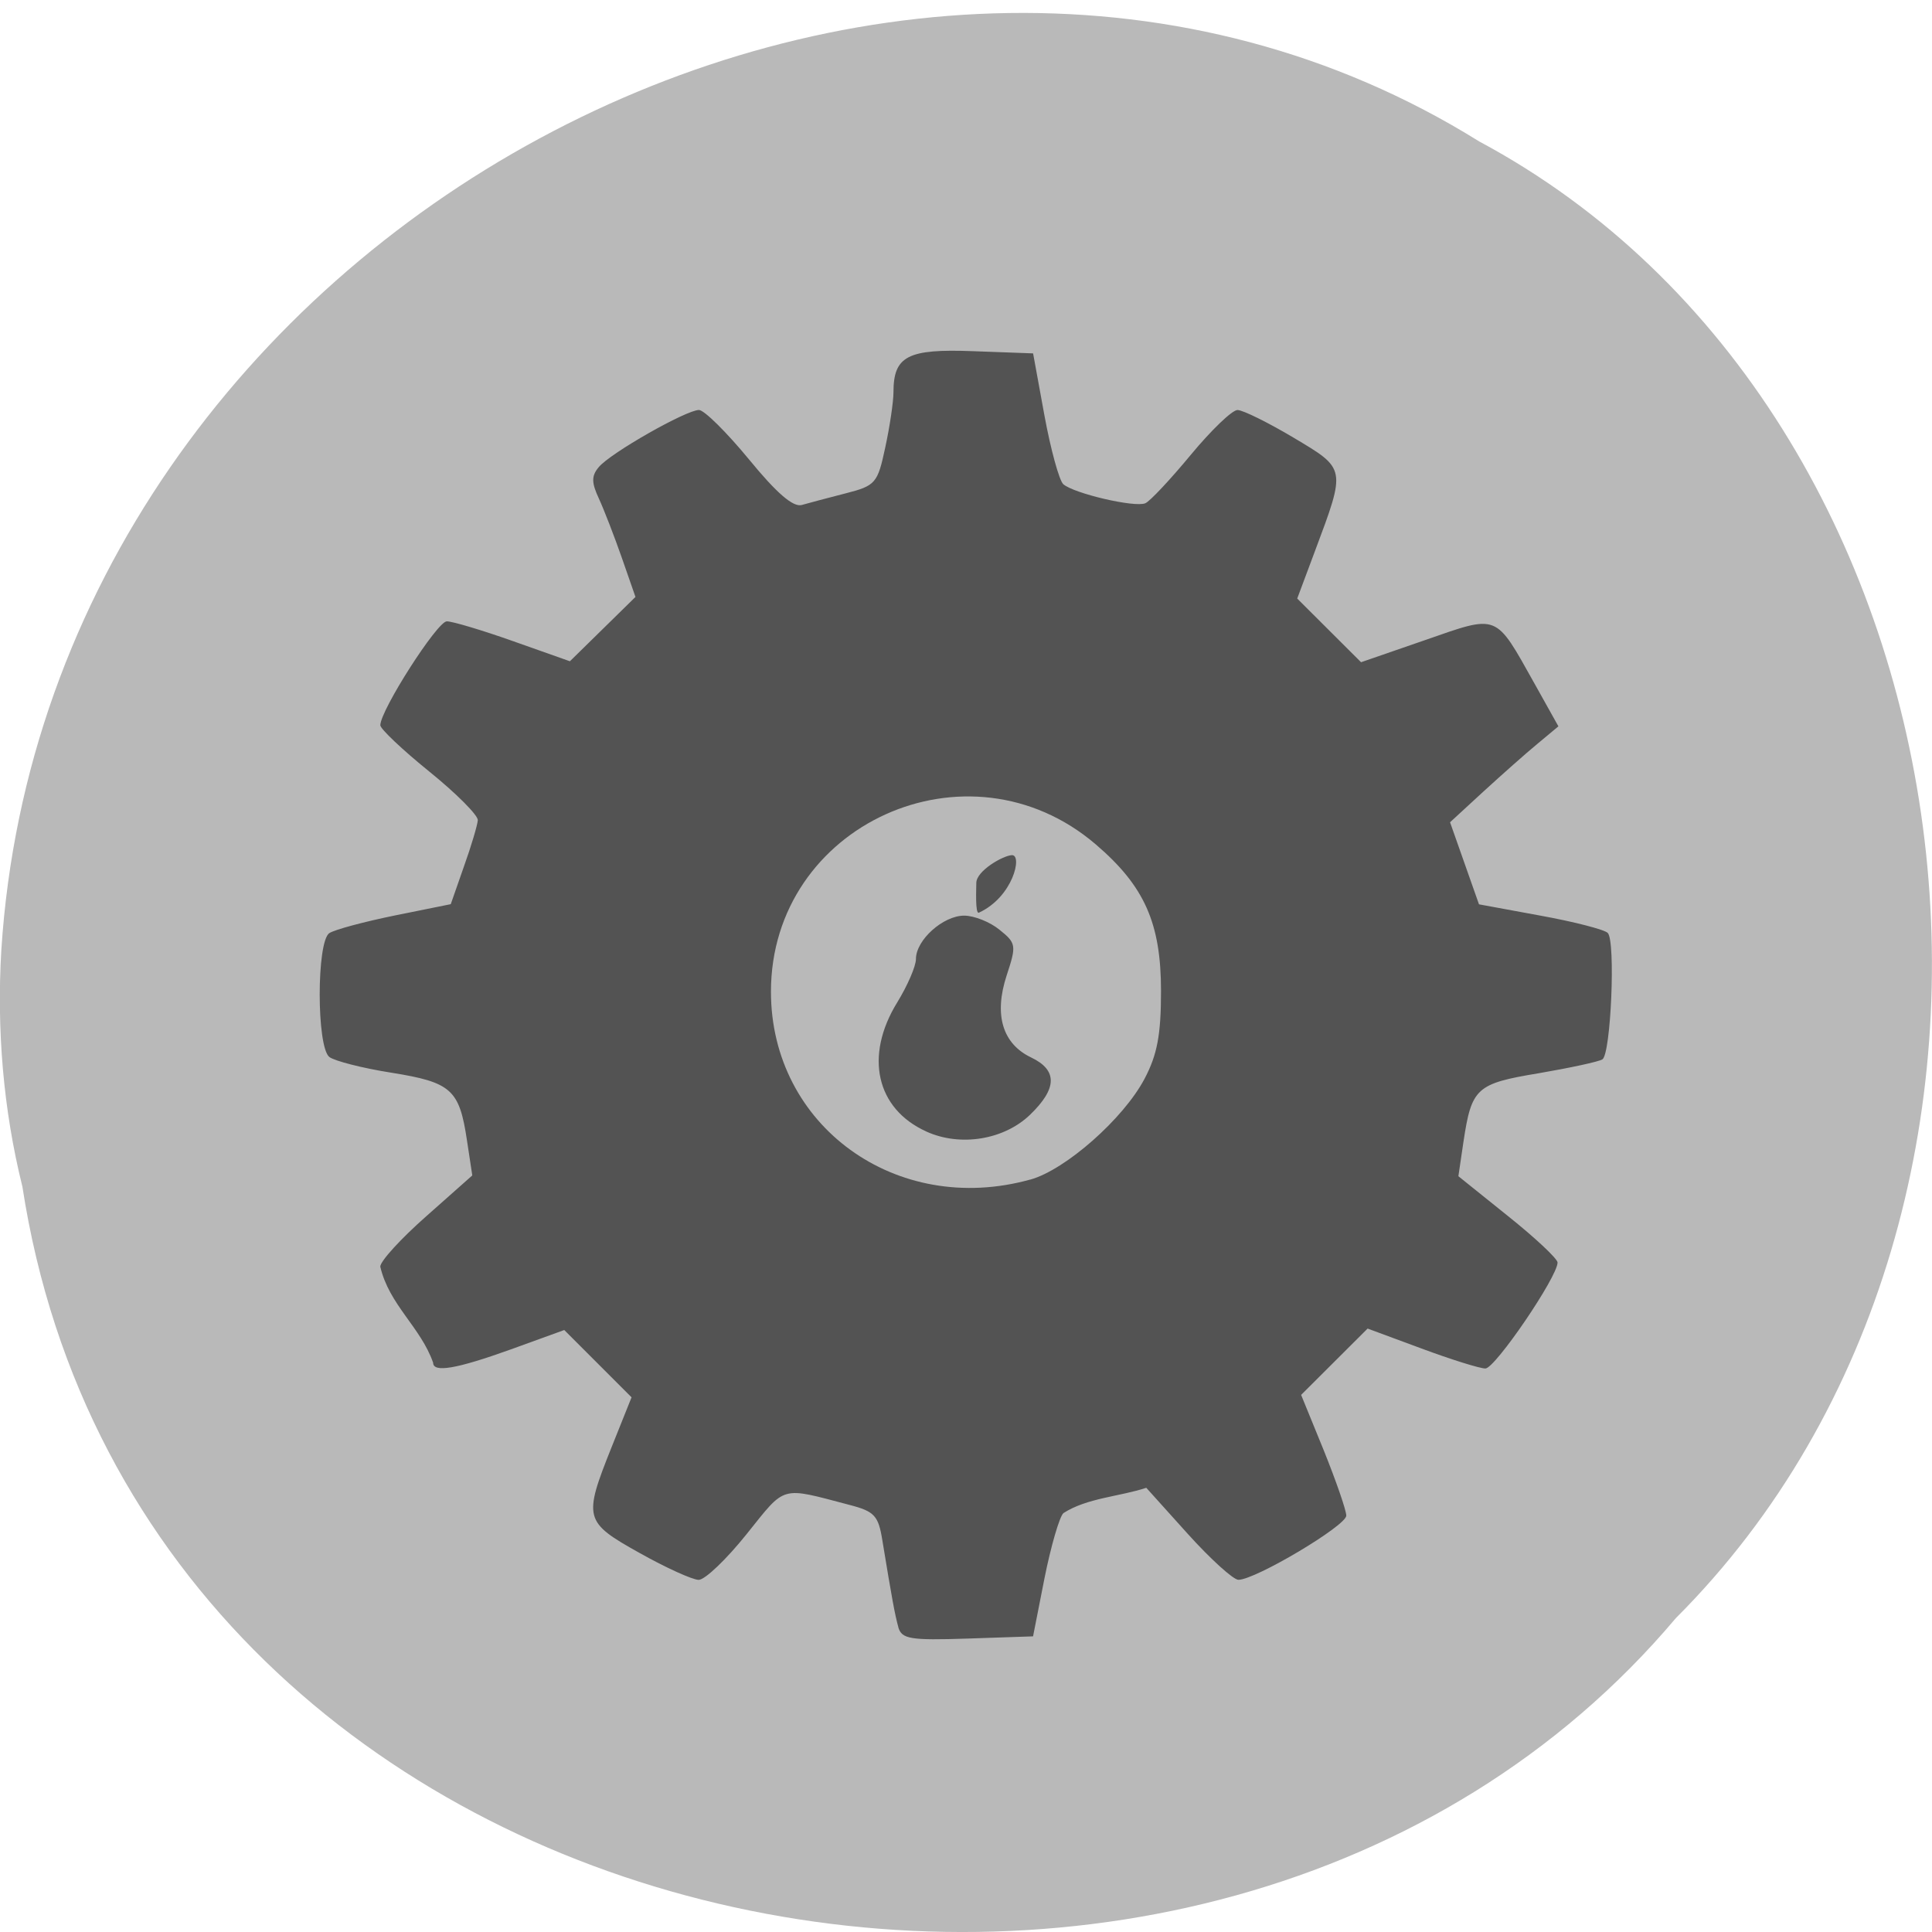<svg xmlns="http://www.w3.org/2000/svg" viewBox="0 0 48 48"><path d="m 0.555 29.473 c 2.977 19.379 29.414 24.566 41.08 10.73 c 10.277 -10.273 7.719 -29.941 -4.883 -36.688 c -14.477 -9.02 -35.566 2.133 -36.719 20.09 c -0.117 1.965 0.047 3.953 0.52 5.863" fill="#b9b9b9"/><path d="m 22.32 40.43 c -0.09 -0.328 -0.156 -0.691 -0.398 -2.16 c -0.098 -0.613 -0.195 -0.719 -0.809 -0.879 c -1.742 -0.457 -1.578 -0.504 -2.563 0.723 c -0.5 0.625 -1.035 1.137 -1.191 1.137 c -0.152 0 -0.816 -0.301 -1.469 -0.668 c -1.379 -0.77 -1.402 -0.859 -0.695 -2.629 l 0.496 -1.238 c -0.559 -0.559 -1.113 -1.113 -1.672 -1.672 l -1.324 0.48 c -1.355 0.488 -1.934 0.586 -1.934 0.332 c -0.309 -0.883 -1.094 -1.438 -1.313 -2.387 c 0 -0.137 0.516 -0.699 1.145 -1.254 l 1.141 -1.012 l -0.133 -0.875 c -0.188 -1.258 -0.387 -1.438 -1.871 -1.676 c -0.723 -0.113 -1.418 -0.293 -1.547 -0.391 c -0.32 -0.25 -0.32 -2.871 0 -3.078 c 0.129 -0.086 0.859 -0.281 1.625 -0.438 l 1.391 -0.281 l 0.328 -0.938 c 0.184 -0.512 0.336 -1.031 0.344 -1.148 c 0.008 -0.121 -0.531 -0.664 -1.203 -1.207 c -0.672 -0.543 -1.219 -1.063 -1.219 -1.152 c 0 -0.371 1.414 -2.582 1.652 -2.582 c 0.141 0 0.887 0.223 1.656 0.496 l 1.402 0.496 c 0.543 -0.531 1.086 -1.066 1.629 -1.598 l -0.336 -0.965 c -0.184 -0.527 -0.441 -1.191 -0.57 -1.473 c -0.188 -0.402 -0.191 -0.566 -0.008 -0.785 c 0.289 -0.352 2.176 -1.422 2.492 -1.422 c 0.133 0.004 0.688 0.555 1.242 1.227 c 0.684 0.836 1.098 1.195 1.313 1.133 c 0.168 -0.047 0.66 -0.18 1.09 -0.289 c 0.746 -0.191 0.793 -0.25 0.984 -1.145 c 0.113 -0.52 0.203 -1.137 0.203 -1.367 c 0 -0.898 0.352 -1.082 1.973 -1.02 l 1.496 0.055 l 0.281 1.539 c 0.156 0.848 0.367 1.617 0.469 1.711 c 0.262 0.23 1.777 0.586 2.039 0.473 c 0.117 -0.051 0.625 -0.594 1.129 -1.203 c 0.508 -0.613 1.027 -1.113 1.16 -1.113 c 0.133 0 0.758 0.309 1.395 0.688 c 1.309 0.781 1.305 0.746 0.527 2.824 l -0.438 1.172 c 0.531 0.527 1.059 1.055 1.586 1.582 l 1.594 -0.551 c 1.832 -0.637 1.73 -0.676 2.711 1.074 l 0.598 1.07 l -0.516 0.43 c -0.285 0.234 -0.891 0.773 -1.348 1.191 l -0.828 0.762 l 0.719 2.039 l 1.527 0.281 c 0.84 0.152 1.594 0.348 1.672 0.43 c 0.199 0.203 0.078 3.01 -0.133 3.141 c -0.094 0.059 -0.805 0.211 -1.578 0.344 c -1.559 0.258 -1.672 0.363 -1.875 1.711 l -0.125 0.848 l 1.23 0.988 c 0.68 0.543 1.234 1.063 1.234 1.156 c 0 0.355 -1.551 2.633 -1.793 2.633 c -0.137 0 -0.852 -0.223 -1.586 -0.496 l -1.34 -0.496 c -0.551 0.547 -1.102 1.098 -1.652 1.648 l 0.563 1.379 c 0.305 0.758 0.559 1.488 0.559 1.621 c 0 0.25 -2.258 1.594 -2.68 1.594 c -0.125 0 -0.691 -0.512 -1.258 -1.141 l -1.031 -1.145 c -0.66 0.219 -1.469 0.25 -2.059 0.629 c -0.098 0.09 -0.309 0.816 -0.469 1.613 l -0.285 1.449 l -1.625 0.055 c -1.43 0.047 -1.637 0.012 -1.723 -0.281 m 3.277 -11.121 c 0.875 -0.242 2.316 -1.512 2.84 -2.504 c 0.316 -0.598 0.41 -1.094 0.41 -2.18 c 0 -1.688 -0.41 -2.609 -1.621 -3.645 c -3.172 -2.715 -8.07 -0.492 -8.07 3.66 c 0 3.332 3.117 5.59 6.438 4.668 m -2.578 -1.195 c -1.246 -0.563 -1.543 -1.875 -0.723 -3.207 c 0.254 -0.414 0.465 -0.898 0.465 -1.078 c 0 -0.473 0.676 -1.078 1.199 -1.078 c 0.246 0 0.641 0.156 0.879 0.352 c 0.414 0.332 0.422 0.387 0.176 1.133 c -0.32 0.977 -0.105 1.699 0.609 2.039 c 0.66 0.316 0.648 0.773 -0.031 1.426 c -0.648 0.621 -1.73 0.797 -2.574 0.414 m 1.242 -6.176 c 0 -0.301 0.668 -0.684 0.887 -0.691 c 0.262 -0.004 0.027 1.039 -0.824 1.43 c -0.094 0.039 -0.063 -0.598 -0.063 -0.738" fill="#535353"/></svg>